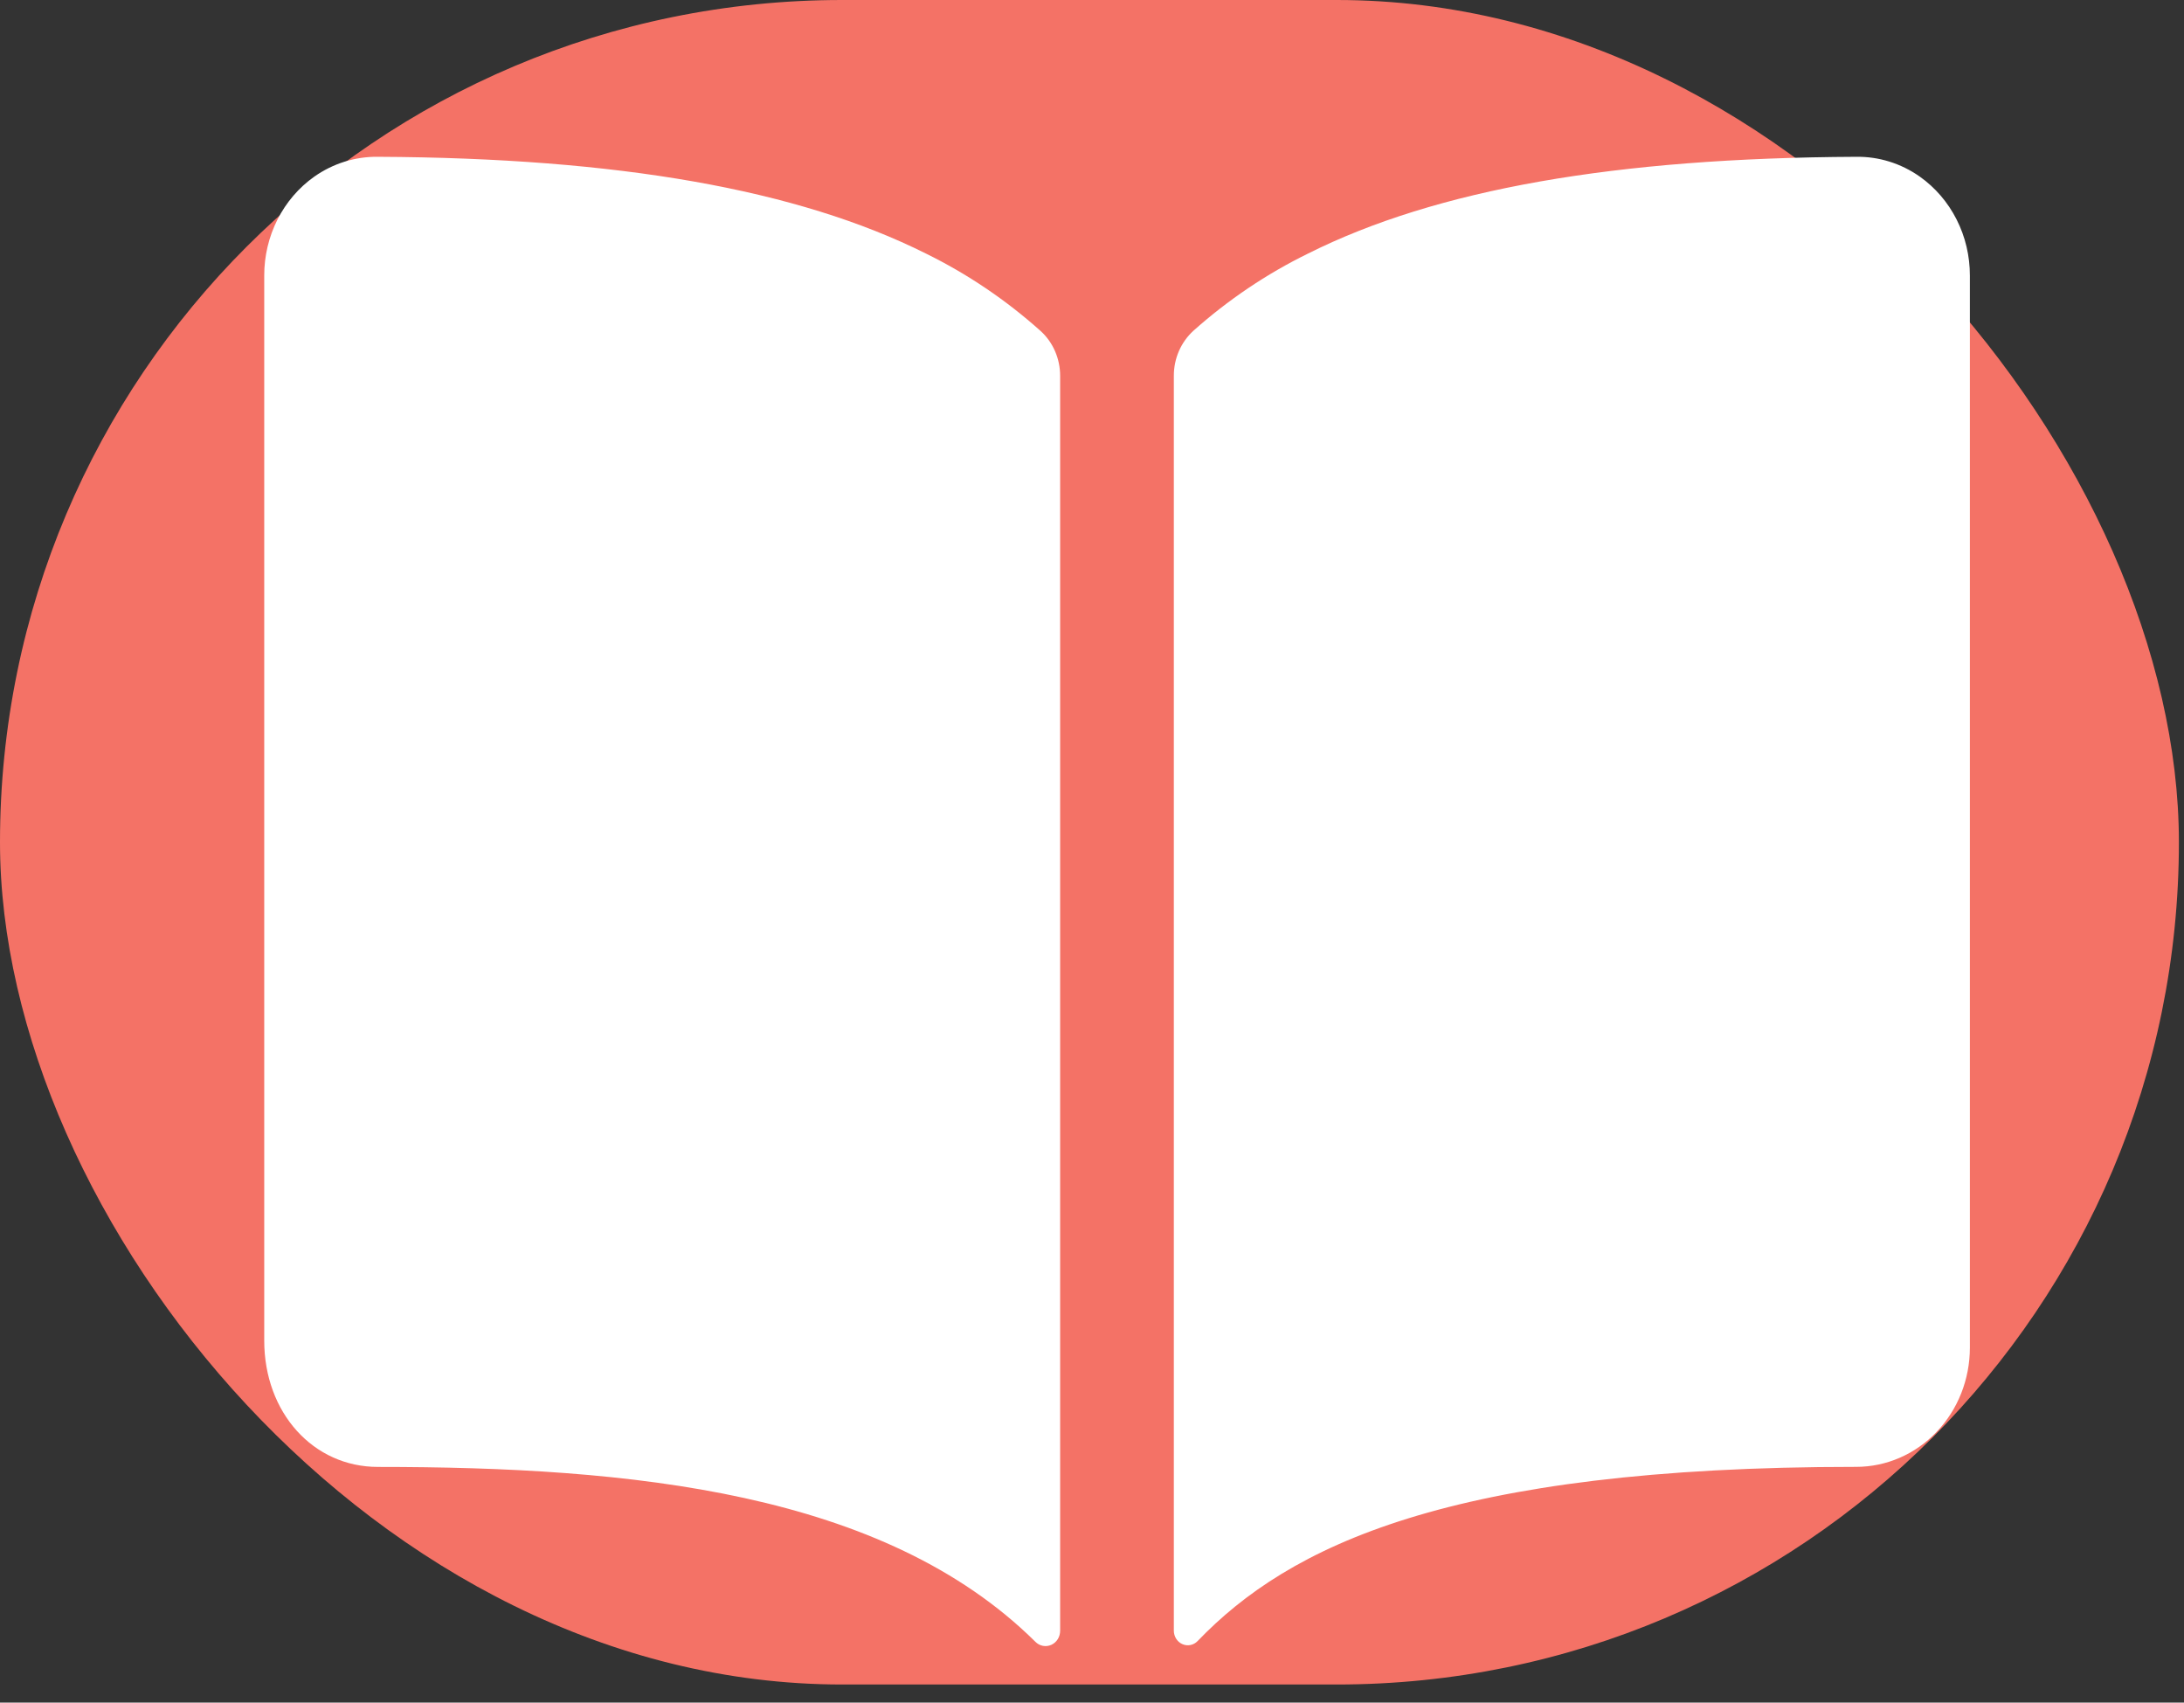 <svg width="68" height="53" viewBox="0 0 68 53" fill="none" xmlns="http://www.w3.org/2000/svg">
<rect x="0" y="0" width="68" height="53" fill="#333333" stroke="none"/>
<g id="Logo">
<rect id="Rectangle 1" width="67.841" height="52.437" rx="26.218" fill="#F47266"/>
<path id="Vector" d="M28.831 7.894C24.834 5.895 19.247 4.916 11.768 4.881C11.062 4.871 10.371 5.087 9.785 5.499C9.304 5.839 8.911 6.298 8.639 6.835C8.368 7.372 8.226 7.97 8.227 8.578V41.732C8.227 43.973 9.75 45.664 11.768 45.664C19.63 45.664 27.517 46.433 32.24 51.11C32.305 51.175 32.386 51.218 32.474 51.234C32.562 51.25 32.652 51.239 32.734 51.202C32.816 51.165 32.885 51.104 32.934 51.026C32.983 50.947 33.008 50.856 33.008 50.763V11.698C33.008 11.434 32.954 11.174 32.85 10.934C32.746 10.694 32.594 10.48 32.404 10.307C31.322 9.338 30.12 8.527 28.831 7.894ZM59.771 5.496C59.185 5.084 58.494 4.87 57.789 4.881C50.309 4.916 44.722 5.891 40.725 7.894C39.436 8.525 38.234 9.335 37.151 10.302C36.962 10.476 36.81 10.69 36.706 10.929C36.602 11.169 36.548 11.43 36.548 11.693V50.76C36.548 50.85 36.573 50.938 36.621 51.013C36.668 51.087 36.735 51.146 36.814 51.18C36.893 51.215 36.98 51.225 37.064 51.208C37.148 51.191 37.226 51.149 37.287 51.086C40.127 48.131 45.111 45.66 57.793 45.662C58.732 45.662 59.633 45.271 60.296 44.575C60.96 43.88 61.333 42.937 61.333 41.953V8.579C61.334 7.97 61.193 7.371 60.92 6.833C60.648 6.295 60.253 5.836 59.771 5.496Z" fill="white"/>
</g>
</svg>
